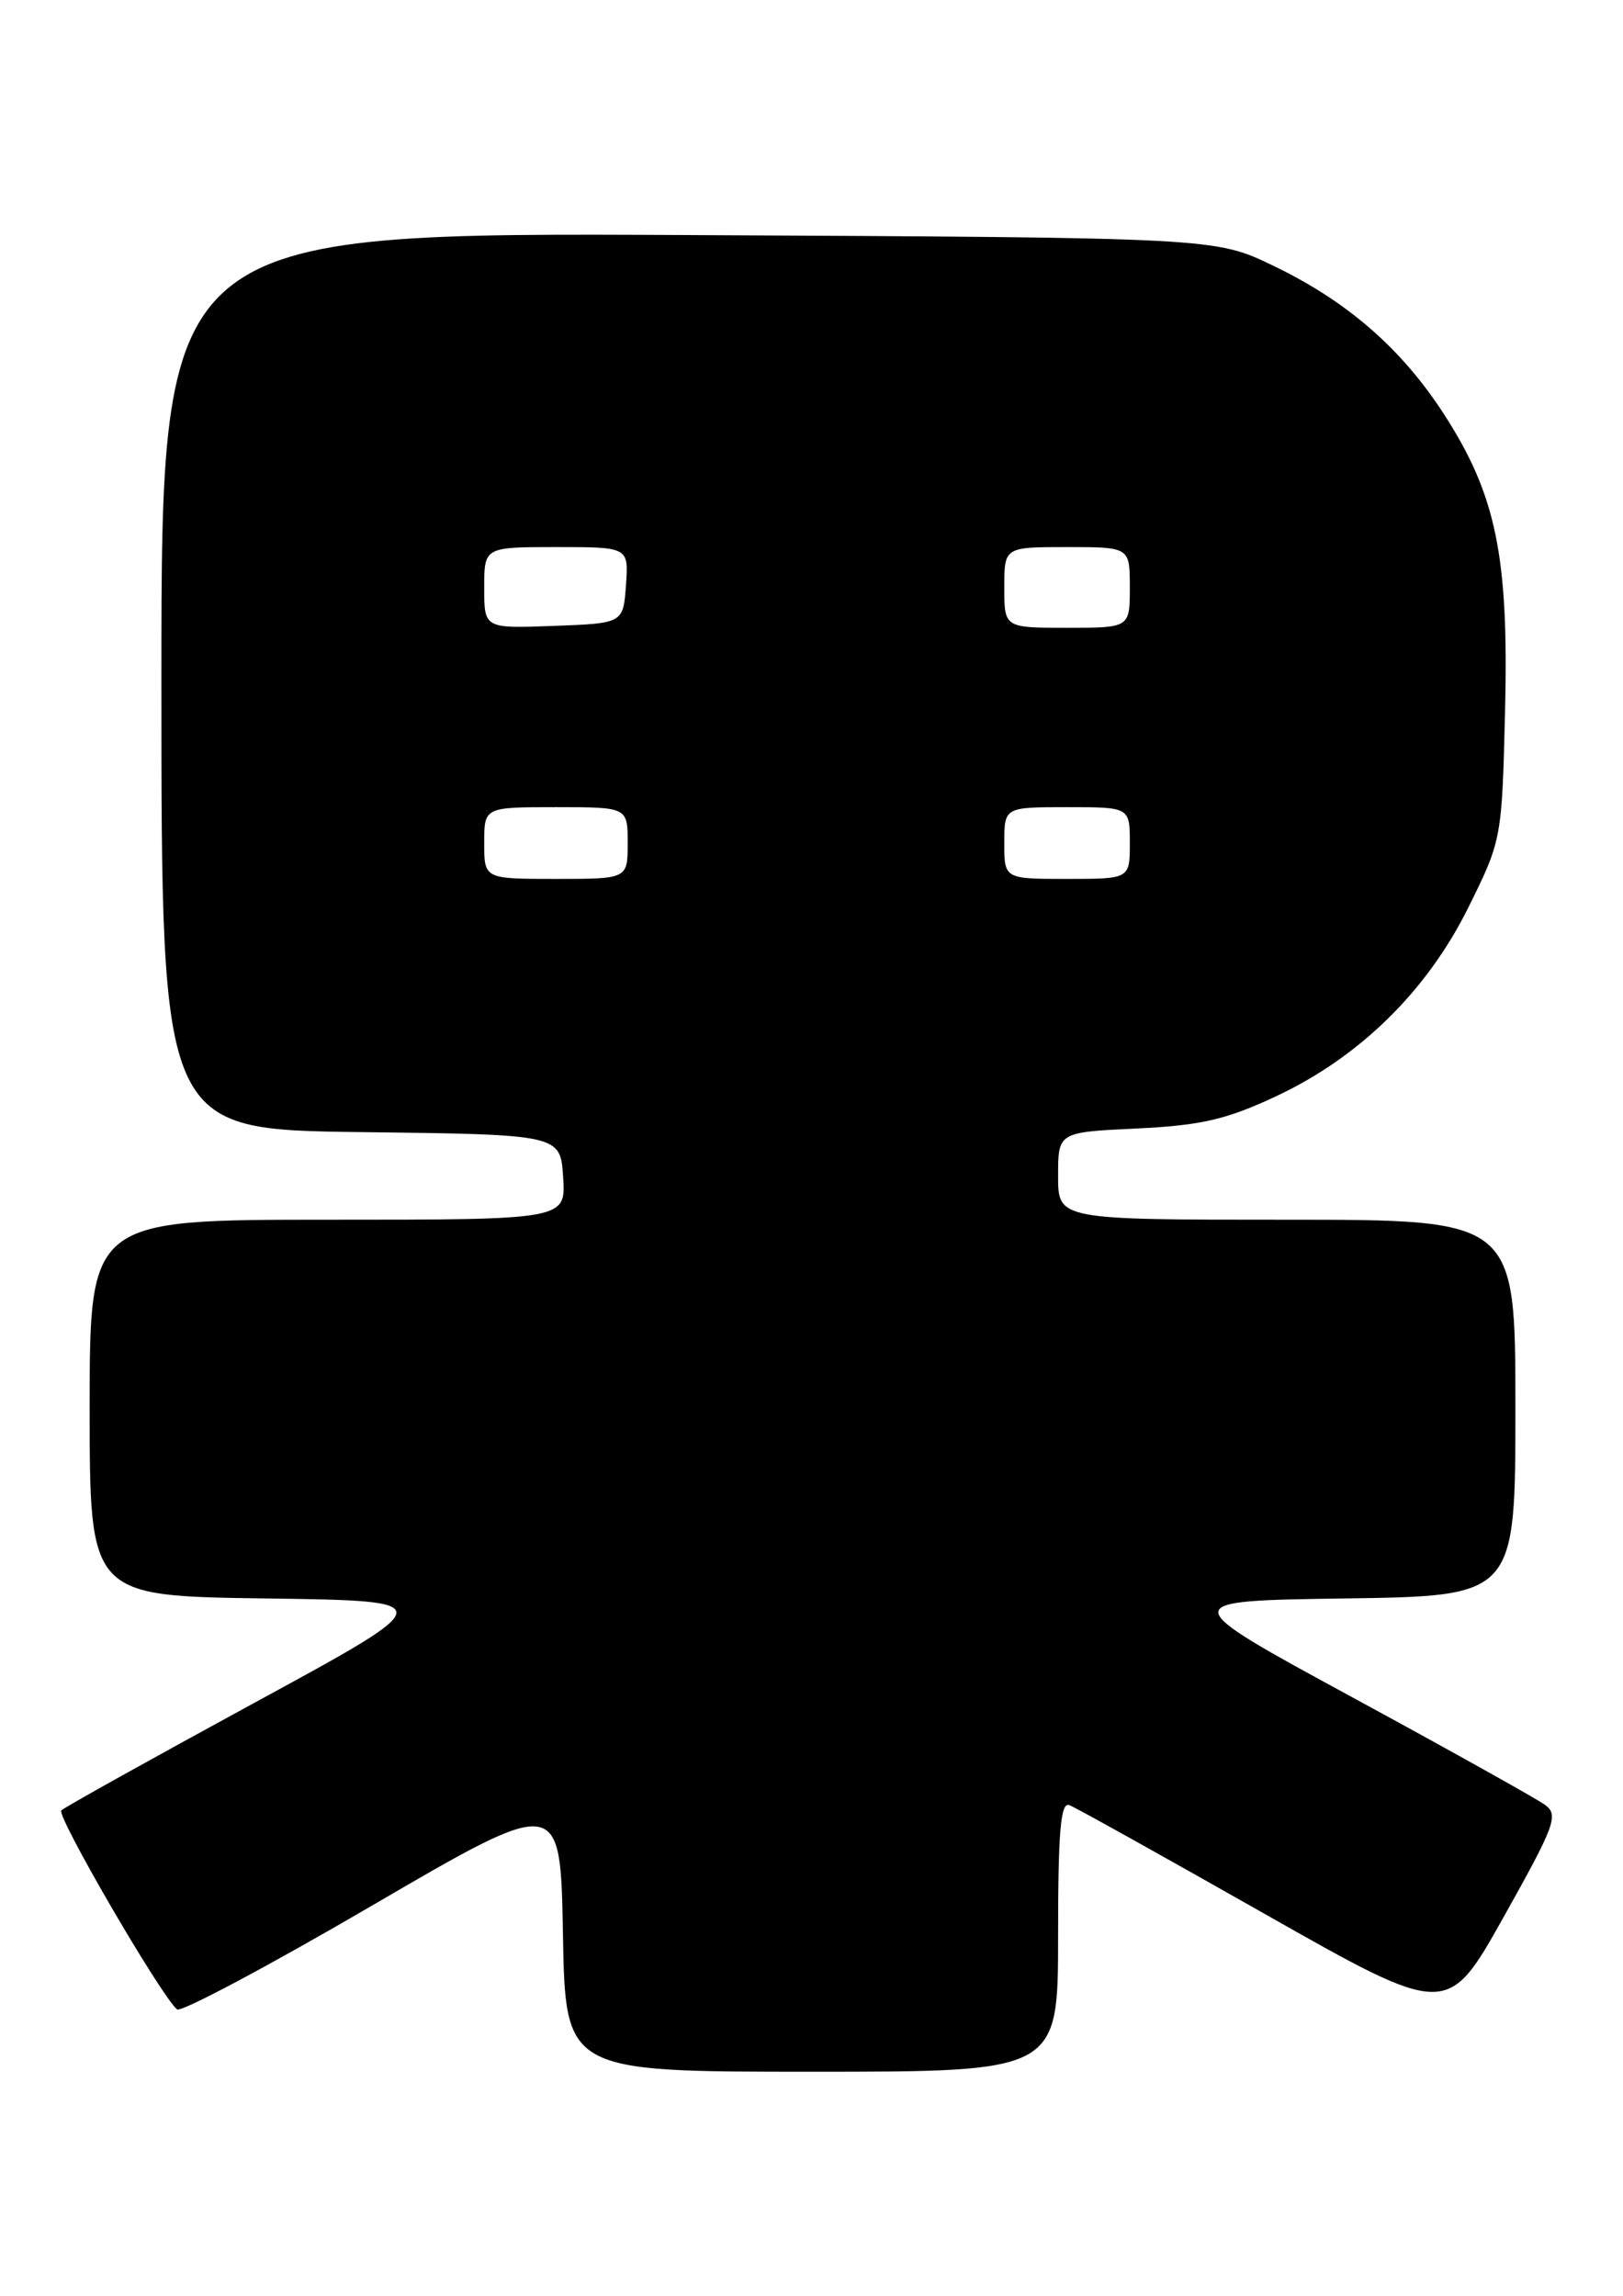 <?xml version="1.0" encoding="UTF-8" standalone="no"?>
<!DOCTYPE svg PUBLIC "-//W3C//DTD SVG 1.1//EN" "http://www.w3.org/Graphics/SVG/1.1/DTD/svg11.dtd" >
<svg xmlns="http://www.w3.org/2000/svg" xmlns:xlink="http://www.w3.org/1999/xlink" version="1.1" viewBox="0 0 181 256">
 <g >
 <path fill="currentColor"
d=" M 118.00 215.89 C 118.00 204.22 118.28 200.90 119.25 201.27 C 119.94 201.53 129.70 206.97 140.95 213.35 C 161.41 224.95 161.41 224.95 167.70 213.73 C 173.40 203.56 173.84 202.38 172.33 201.26 C 171.40 200.58 161.73 195.18 150.83 189.26 C 131.02 178.50 131.02 178.50 150.01 178.23 C 169.00 177.96 169.00 177.96 169.00 156.98 C 169.00 136.00 169.00 136.00 143.50 136.00 C 118.00 136.00 118.00 136.00 118.00 131.12 C 118.00 126.24 118.00 126.24 126.77 125.83 C 133.97 125.48 136.74 124.84 142.28 122.25 C 151.63 117.88 159.16 110.48 163.78 101.13 C 167.48 93.66 167.50 93.53 167.85 79.12 C 168.26 62.01 166.84 55.16 161.04 46.19 C 156.31 38.87 150.24 33.59 142.00 29.63 C 135.50 26.50 135.50 26.50 76.75 26.21 C 18.00 25.92 18.00 25.92 18.00 75.94 C 18.00 125.96 18.00 125.96 40.25 126.23 C 62.50 126.50 62.50 126.50 62.80 131.25 C 63.11 136.00 63.11 136.00 36.55 136.00 C 10.00 136.00 10.00 136.00 10.00 156.98 C 10.00 177.96 10.00 177.96 29.63 178.23 C 49.27 178.50 49.27 178.50 28.38 189.86 C 16.90 196.11 7.20 201.51 6.84 201.86 C 6.25 202.43 17.84 222.37 19.74 224.05 C 20.16 224.42 29.95 219.21 41.50 212.47 C 62.50 200.22 62.50 200.22 62.78 215.61 C 63.05 231.00 63.05 231.00 90.53 231.00 C 118.00 231.00 118.00 231.00 118.00 215.89 Z  M 54.00 94.00 C 54.00 90.00 54.00 90.00 62.00 90.00 C 70.00 90.00 70.00 90.00 70.00 94.00 C 70.00 98.00 70.00 98.00 62.00 98.00 C 54.00 98.00 54.00 98.00 54.00 94.00 Z  M 112.00 94.00 C 112.00 90.00 112.00 90.00 119.00 90.00 C 126.00 90.00 126.00 90.00 126.00 94.00 C 126.00 98.00 126.00 98.00 119.00 98.00 C 112.00 98.00 112.00 98.00 112.00 94.00 Z  M 54.00 65.54 C 54.00 61.00 54.00 61.00 62.06 61.00 C 70.11 61.00 70.11 61.00 69.81 65.25 C 69.50 69.50 69.50 69.50 61.75 69.79 C 54.00 70.08 54.00 70.08 54.00 65.54 Z  M 112.00 65.50 C 112.00 61.00 112.00 61.00 119.00 61.00 C 126.00 61.00 126.00 61.00 126.00 65.50 C 126.00 70.00 126.00 70.00 119.00 70.00 C 112.00 70.00 112.00 70.00 112.00 65.50 Z "/>
</g>
</svg>